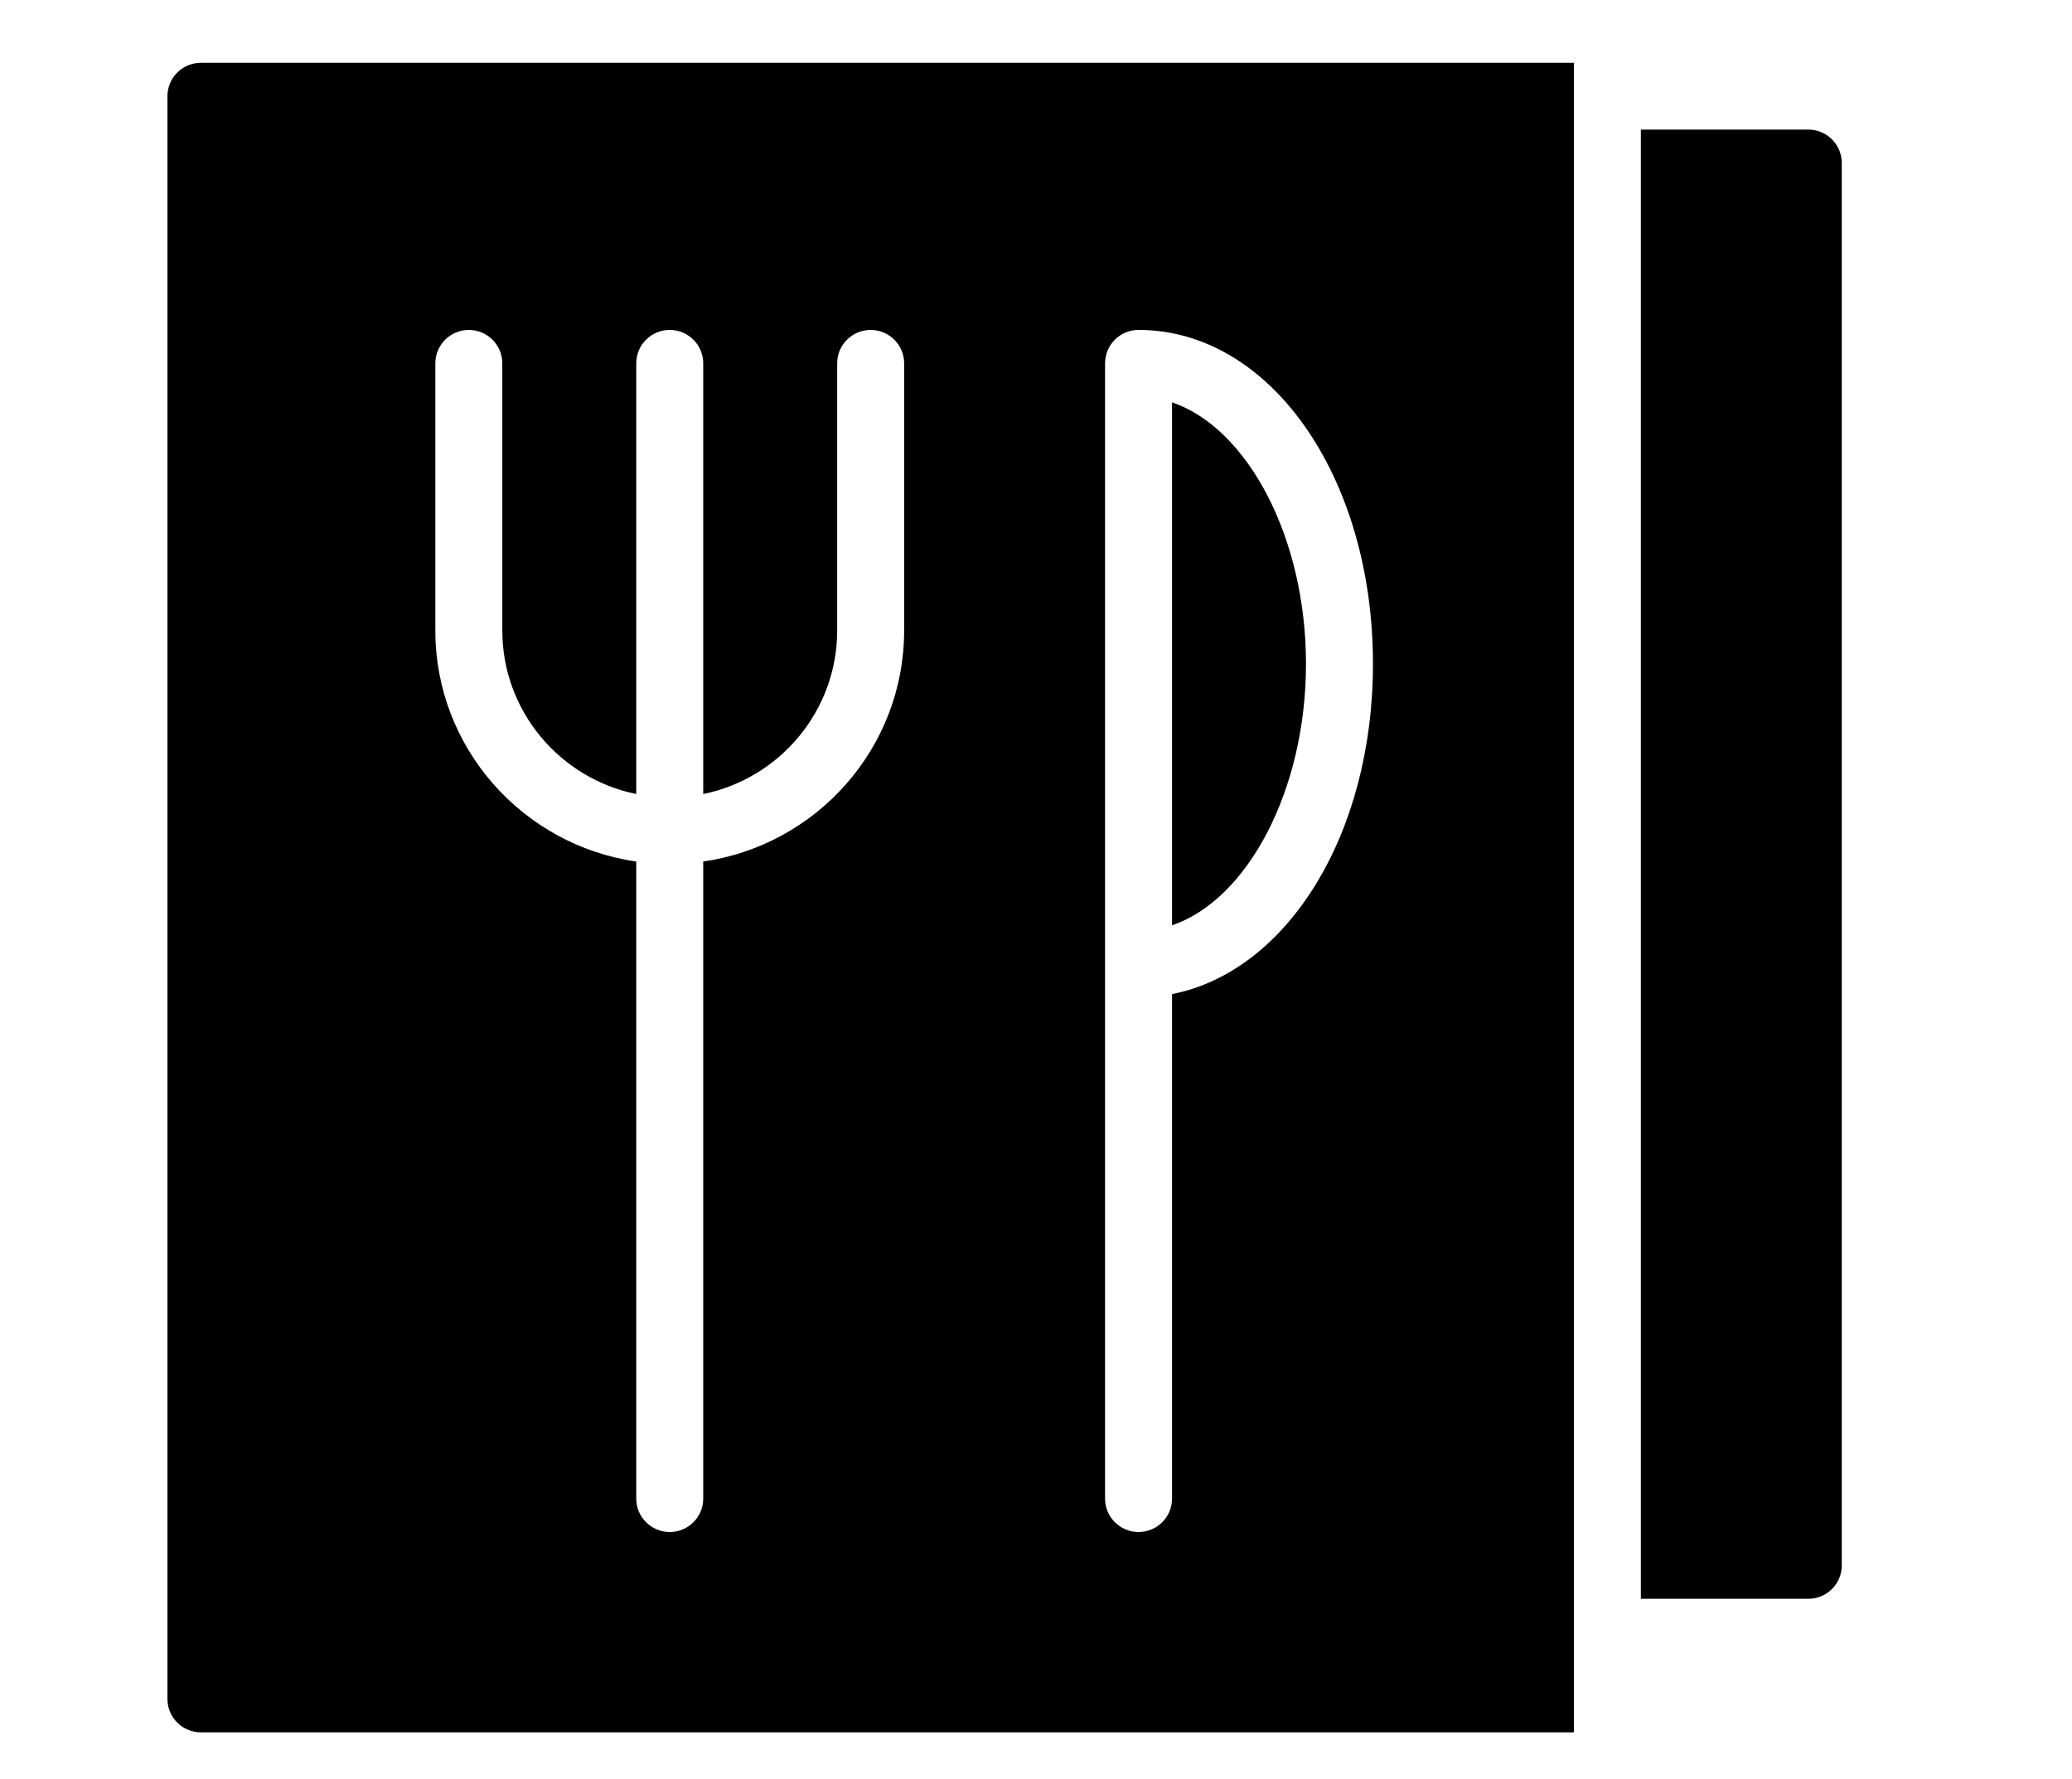 <svg width="99" height="85" viewBox="0 0 99 85" fill="none" xmlns="http://www.w3.org/2000/svg">
<rect width="99" height="85" fill="white"/>
<path d="M56 19.22V44.202C59.6 42.981 62.4 37.756 62.4 31.711C62.4 25.665 59.6 20.44 56 19.22V19.22Z" fill="black"/>
<path d="M75.2 3H9.6C8.717 3 8 3.715 8 4.595V81.158C8 82.04 8.717 82.753 9.6 82.753H75.2V3ZM43.2 30.116C43.2 35.731 39.019 40.377 33.6 41.154V71.588C33.6 72.47 32.883 73.183 32 73.183C31.117 73.183 30.4 72.47 30.4 71.588V41.154C24.981 40.377 20.8 35.731 20.8 30.116V17.355C20.8 16.475 21.517 15.761 22.4 15.761C23.283 15.761 24 16.475 24 17.355V30.116C24 33.968 26.754 37.188 30.4 37.93V17.355C30.4 16.475 31.117 15.76 32 15.76C32.883 15.76 33.6 16.475 33.6 17.355V37.93C37.246 37.188 40 33.968 40 30.116V17.355C40 16.475 40.717 15.761 41.6 15.761C42.483 15.761 43.2 16.475 43.2 17.355V30.116ZM56 47.488V71.587C56 72.469 55.285 73.182 54.4 73.182C53.515 73.182 52.8 72.469 52.8 71.587V17.355C52.8 16.475 53.515 15.76 54.4 15.76C60.68 15.76 65.6 22.767 65.6 31.71C65.6 39.877 61.494 46.411 56 47.487V47.488Z" fill="black"/>
<path d="M86.4 6.19H78.4V76.373H86.4C87.285 76.373 88 75.66 88 74.778V7.785C88 6.905 87.285 6.19 86.4 6.19Z" fill="black"/>
</svg>

